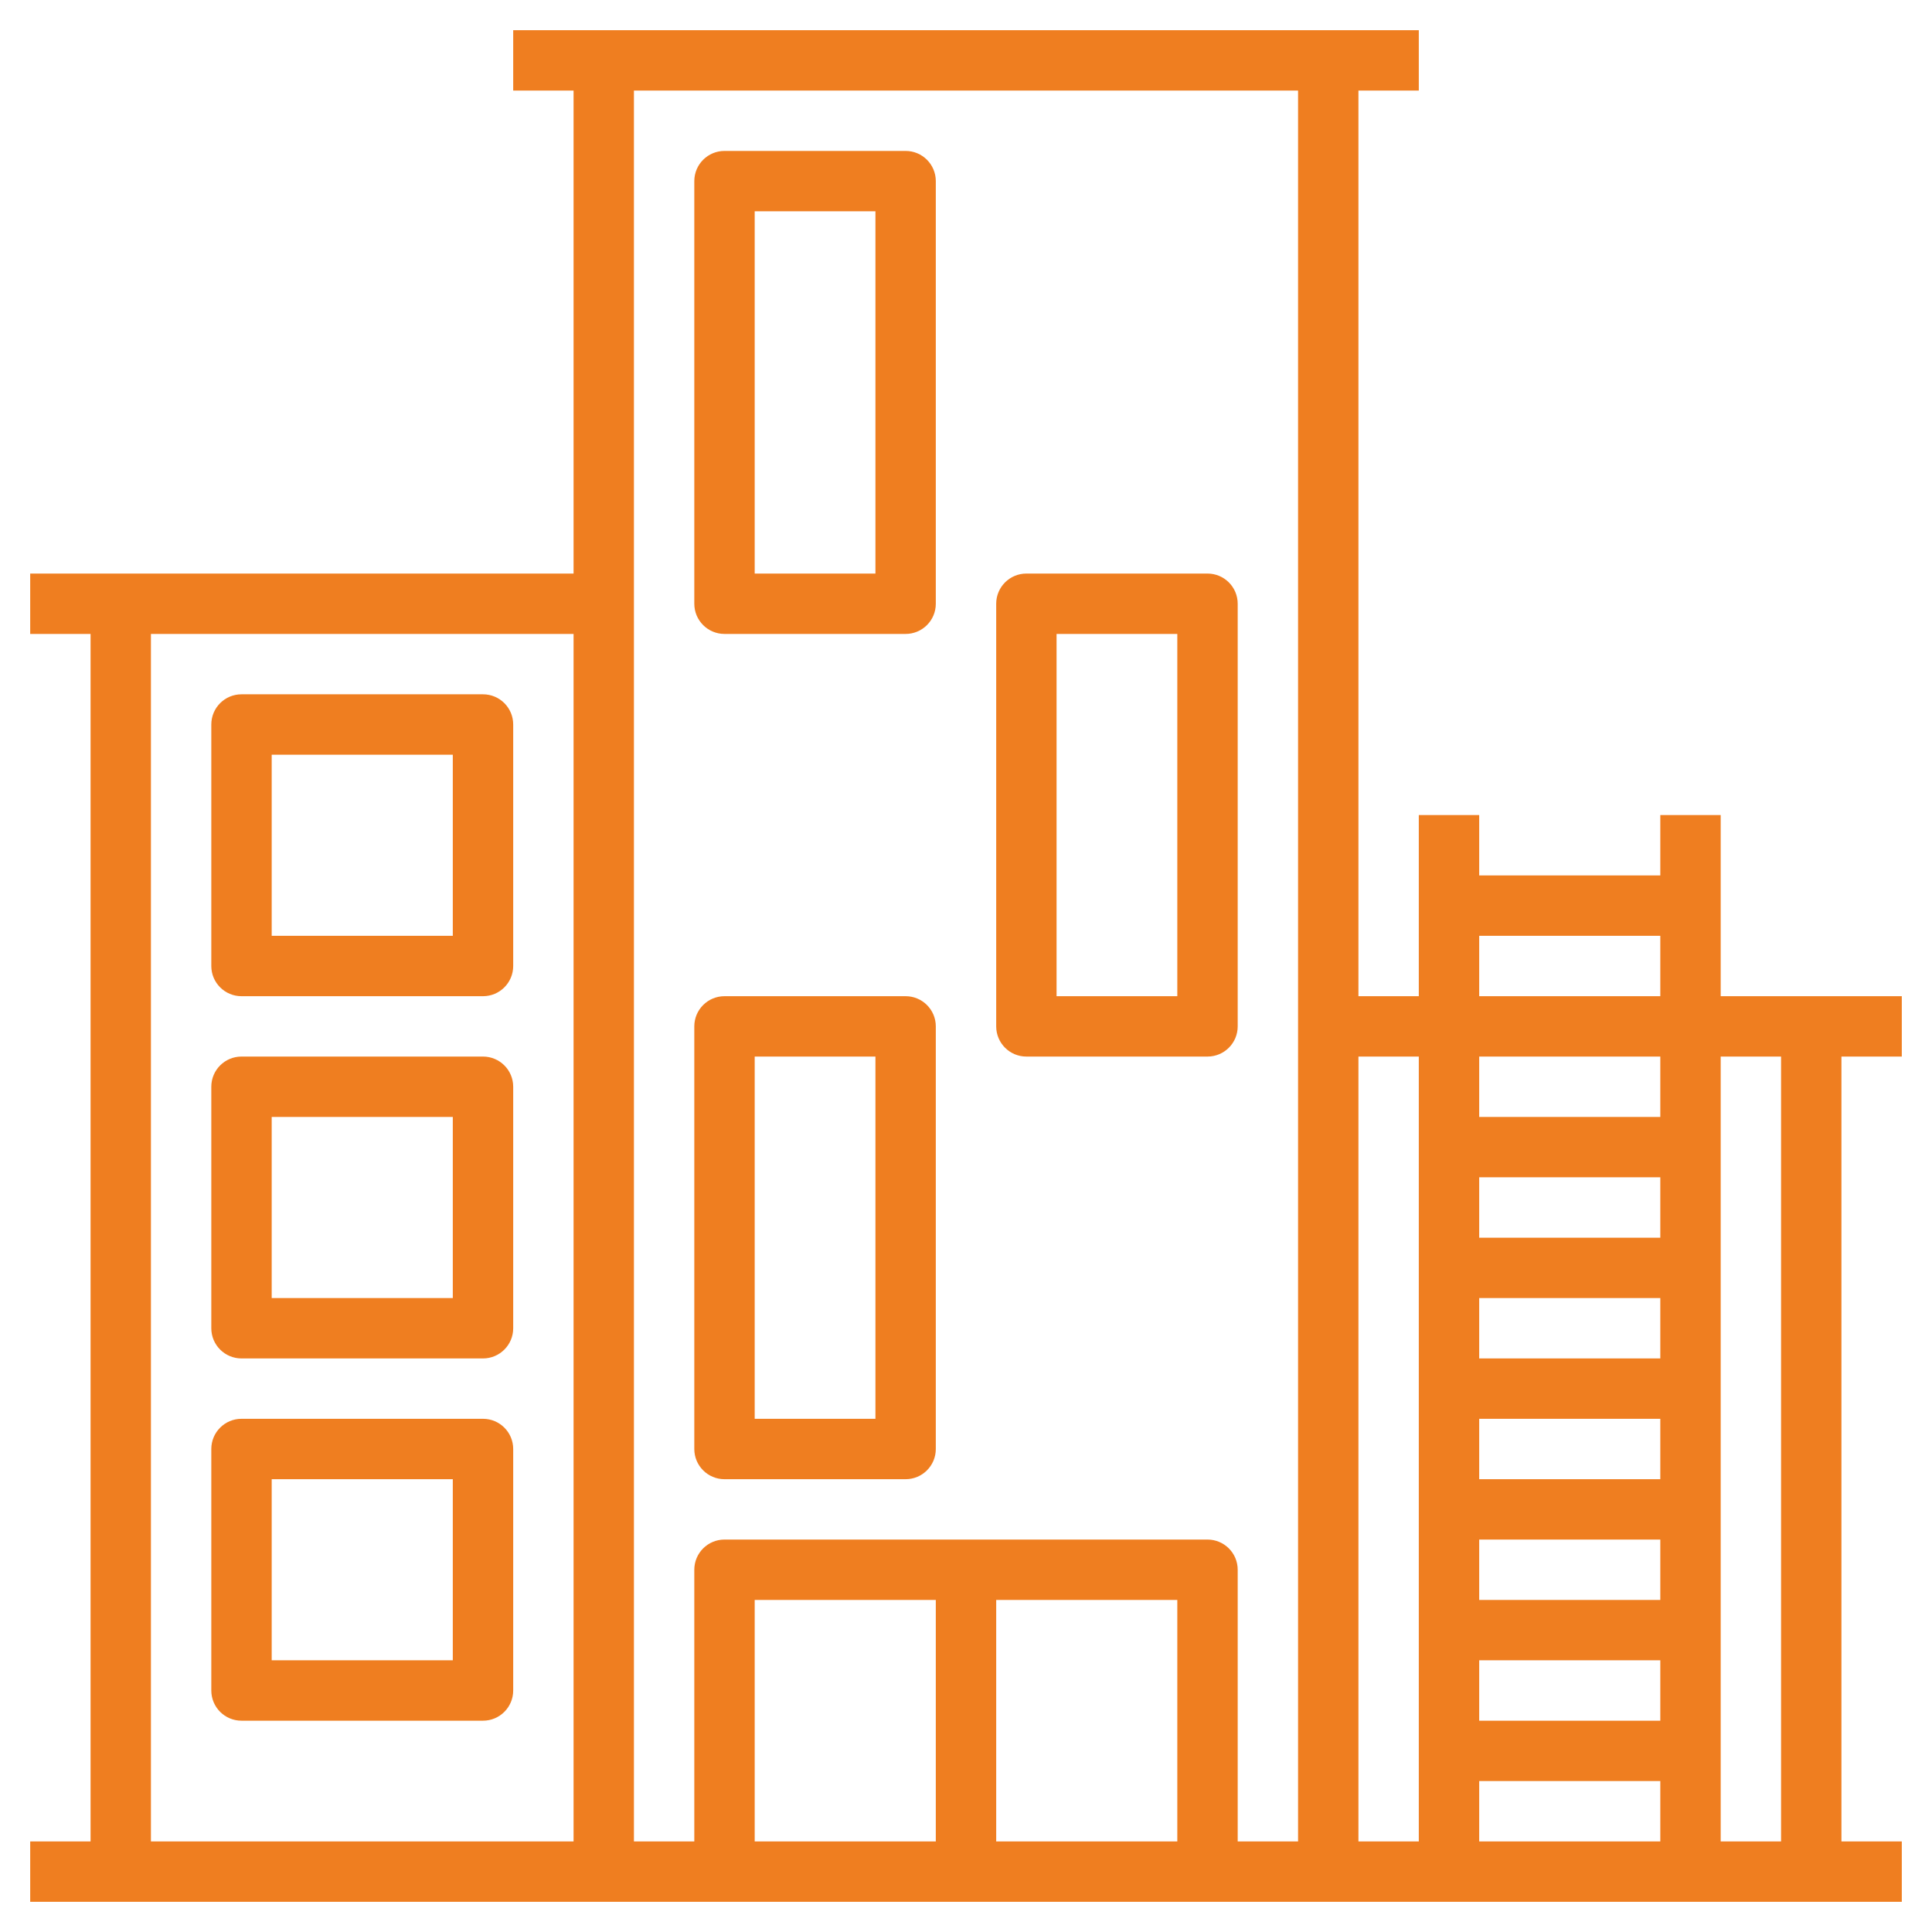 <svg width="73" height="73" viewBox="0 0 73 73" fill="none" xmlns="http://www.w3.org/2000/svg">
<path d="M71.859 39.922V37.641H65.016V30.797H62.734V33.078H55.891V30.797H53.609V37.641H51.328V3.422H53.609V1.141H19.391V3.422H21.672V21.672H1.141V23.953H3.422V69.578H1.141V71.859H71.859V69.578H69.578V39.922H71.859ZM55.891 35.359H62.734V37.641H55.891V35.359ZM62.734 65.016H55.891V62.734H62.734V65.016ZM62.734 60.453H55.891V58.172H62.734V60.453ZM62.734 55.891H55.891V53.609H62.734V55.891ZM62.734 51.328H55.891V49.047H62.734V51.328ZM62.734 46.766H55.891V44.484H62.734V46.766ZM55.891 67.297H62.734V69.578H55.891V67.297ZM62.734 42.203H55.891V39.922H62.734V42.203ZM53.609 39.922V69.578H51.328V39.922H53.609ZM49.047 3.422V69.578H46.766V59.312C46.766 58.682 46.255 58.172 45.625 58.172H27.375C26.745 58.172 26.234 58.682 26.234 59.312V69.578H23.953V3.422H49.047ZM37.641 60.453H44.484V69.578H37.641V60.453ZM35.359 69.578H28.516V60.453H35.359V69.578ZM5.703 23.953H21.672V69.578H5.703V23.953ZM67.297 69.578H65.016V39.922H67.297V69.578Z" fill="#EF7E20"/>
<path d="M27.375 23.953H34.219C34.848 23.953 35.359 23.443 35.359 22.812V6.844C35.359 6.213 34.848 5.703 34.219 5.703H27.375C26.745 5.703 26.234 6.213 26.234 6.844V22.812C26.234 23.443 26.745 23.953 27.375 23.953ZM28.516 7.984H33.078V21.672H28.516V7.984Z" fill="#EF7E20"/>
<path d="M38.781 39.922H45.625C46.255 39.922 46.766 39.412 46.766 38.781V22.812C46.766 22.182 46.255 21.672 45.625 21.672H38.781C38.152 21.672 37.641 22.182 37.641 22.812V38.781C37.641 39.412 38.152 39.922 38.781 39.922ZM39.922 23.953H44.484V37.641H39.922V23.953Z" fill="#EF7E20"/>
<path d="M27.375 55.891H34.219C34.848 55.891 35.359 55.381 35.359 54.75V38.781C35.359 38.151 34.848 37.641 34.219 37.641H27.375C26.745 37.641 26.234 38.151 26.234 38.781V54.75C26.234 55.381 26.745 55.891 27.375 55.891ZM28.516 39.922H33.078V53.609H28.516V39.922Z" fill="#EF7E20"/>
<path d="M18.25 26.234H9.125C8.495 26.234 7.984 26.744 7.984 27.375V36.5C7.984 37.131 8.495 37.641 9.125 37.641H18.25C18.88 37.641 19.391 37.131 19.391 36.5V27.375C19.391 26.744 18.88 26.234 18.25 26.234ZM17.109 35.359H10.266V28.516H17.109V35.359Z" fill="#EF7E20"/>
<path d="M18.25 39.922H9.125C8.495 39.922 7.984 40.432 7.984 41.062V50.188C7.984 50.818 8.495 51.328 9.125 51.328H18.25C18.88 51.328 19.391 50.818 19.391 50.188V41.062C19.391 40.432 18.88 39.922 18.25 39.922ZM17.109 49.047H10.266V42.203H17.109V49.047Z" fill="#EF7E20"/>
<path d="M18.25 53.609H9.125C8.495 53.609 7.984 54.119 7.984 54.75V63.875C7.984 64.506 8.495 65.016 9.125 65.016H18.25C18.88 65.016 19.391 64.506 19.391 63.875V54.75C19.391 54.119 18.88 53.609 18.25 53.609ZM17.109 62.734H10.266V55.891H17.109V62.734Z" fill="#EF7E20"/>
</svg>
